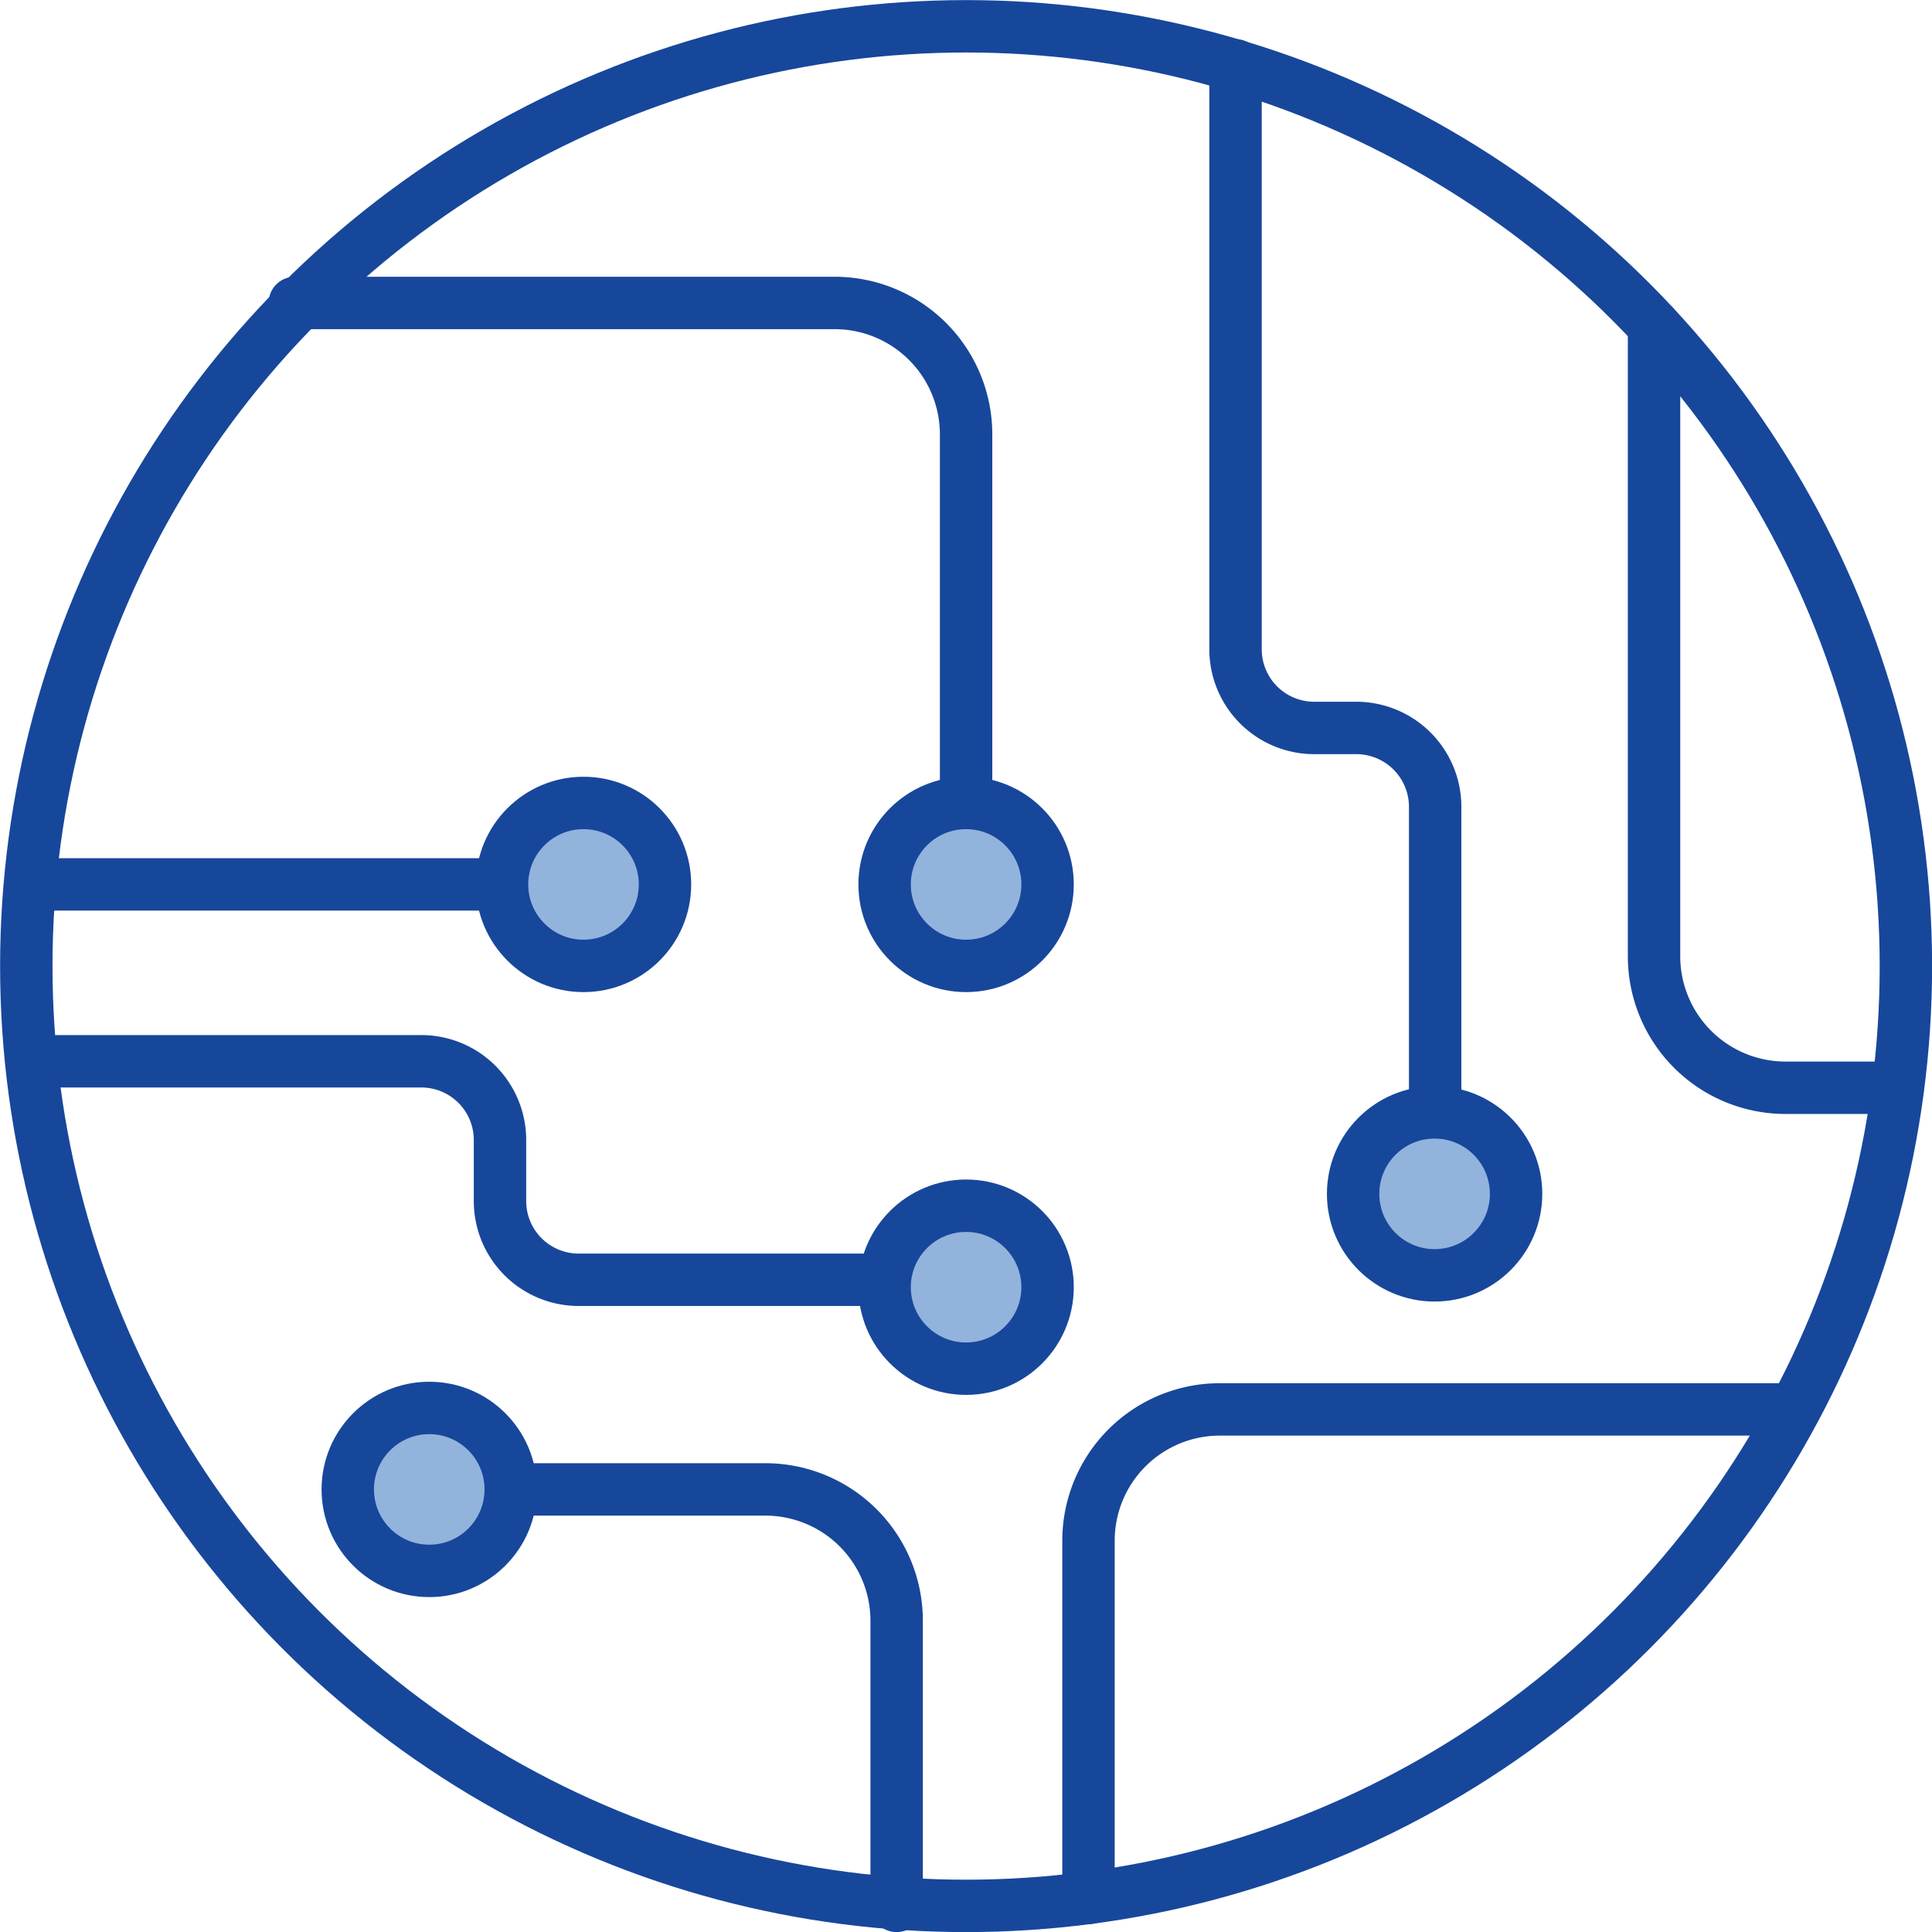 <svg xmlns="http://www.w3.org/2000/svg" viewBox="0 0 104.33 104.33"><defs><style>.cls-1{fill:none;}.cls-1,.cls-2{stroke:#17479b;stroke-linecap:round;stroke-linejoin:round;stroke-width:2.83px;}.cls-2{fill:#92b3dc;}</style></defs><title>icon_bangiamdoc</title><g id="Layer_1" data-name="Layer 1"><circle class="cls-1" cx="52.17" cy="52.17" r="50.75"/><path class="cls-1" d="M52.17,43.36V23.45a7.1,7.1,0,0,0-7.09-7.09H15.92"/><path class="cls-1" d="M66.72,3.53V35.06A4.25,4.25,0,0,0,71,39.31h2.24a4.26,4.26,0,0,1,4.26,4.26V60.06"/><circle class="cls-2" cx="77.47" cy="64.47" r="4.4"/><path class="cls-1" d="M1.75,57.31h21A4.25,4.25,0,0,1,27,61.56v3.3a4.25,4.25,0,0,0,4.26,4.25H47.76"/><circle class="cls-2" cx="52.17" cy="69.51" r="4.4"/><circle class="cls-2" cx="52.17" cy="47.76" r="4.4"/><line class="cls-1" x1="1.75" y1="47.76" x2="27.11" y2="47.76"/><circle class="cls-2" cx="31.51" cy="47.76" r="4.4"/><circle class="cls-2" cx="23.18" cy="80.43" r="4.4"/><path class="cls-1" d="M89.32,17.6V51.65a7.1,7.1,0,0,0,7.09,7.09h6.06"/><path class="cls-1" d="M27.58,80.43H41.33a7.09,7.09,0,0,1,7.09,7.09v15.4"/><path class="cls-1" d="M58.78,102.49V83.2a7.09,7.09,0,0,1,7.08-7.09H96.74"/></g></svg>